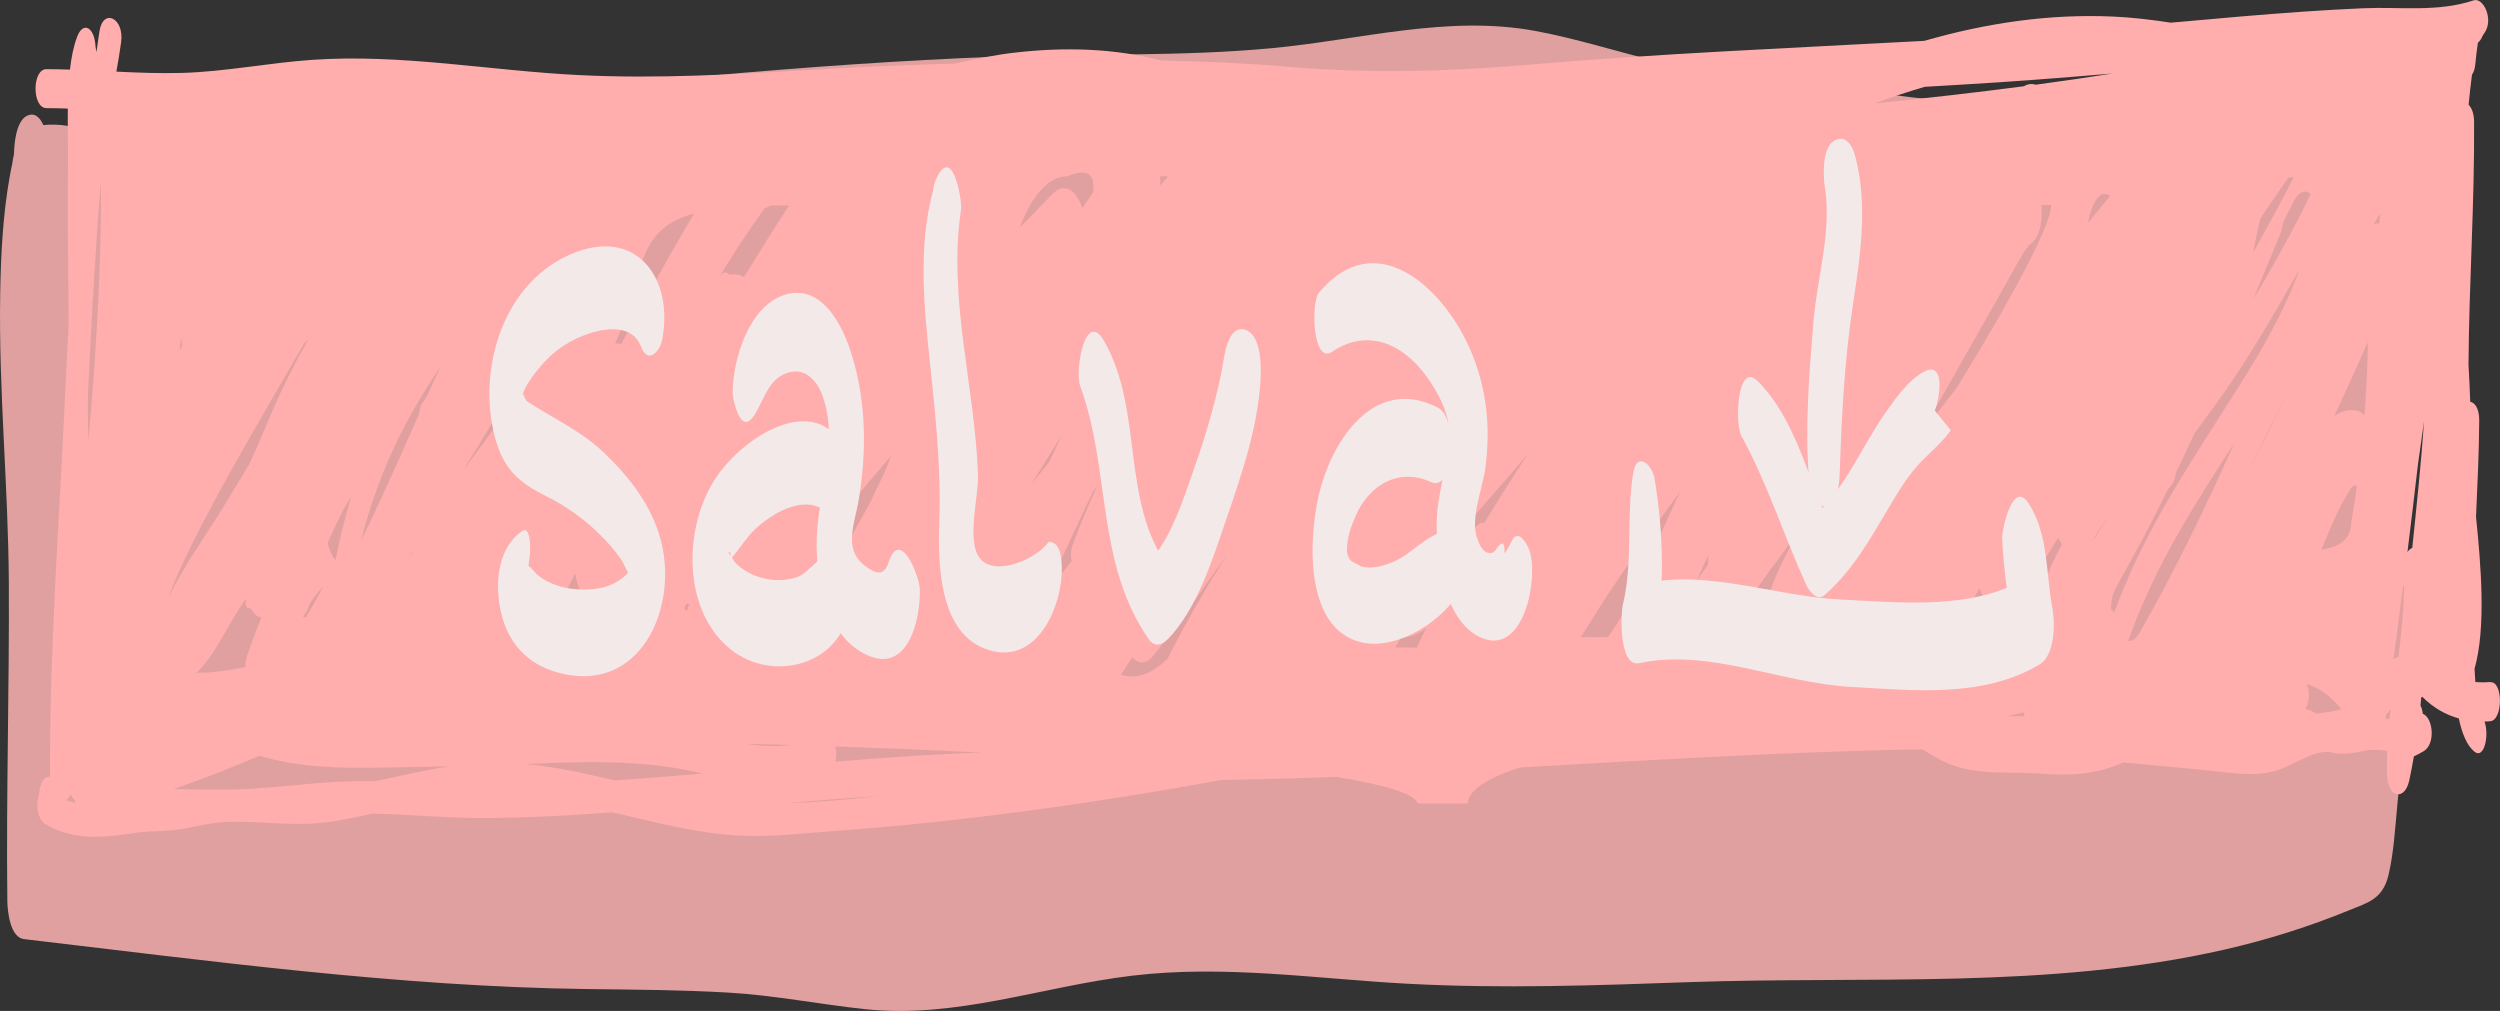 <?xml version="1.0" encoding="UTF-8"?>
<svg id="Livello_2" data-name="Livello 2" xmlns="http://www.w3.org/2000/svg" viewBox="0 0 384.94 155.66">
  <rect x="0" y="0" width="384.94" height="155.66" fill="#333333" stroke="none"/>
  <defs>
    <style>
      .cls-1 {
        fill: #ffadad;
      }

      .cls-1, .cls-2, .cls-3 {
        stroke-width: 0px;
      }

      .cls-2 {
        fill: #f4e9e9;
      }

      .cls-3 {
        fill: #e0a0a0;
      }
    </style>
  </defs>
  <g id="Livello_3" data-name="Livello 3">
    <g>
      <g>
        <g>
          <path class="cls-3" d="m11.76,27.89c-.02-1.88,1.46-2.09.07-3.03-7.23.37-7.77-2.35-9.1,11.5-1.33,13.83.42,29.68.75,43.39.47,19.57-.3,39.35.08,58.87,21.77,2.33,43.04,4.14,64.78,6.06,20.19,1.78,40.32-.7,60.59,3.04,11.88,2.19,23.49-.07,35.27-2.92,13.95-3.38,27.49-2.89,41.47-1.44,27.12,2.8,54.54-.07,81.69-.08,25.97,0,53.03-.53,77.8-12.1,3.52-21.86,1.98-49.17,2.54-71.89.3-12.2,2.02-21.01-3.64-29.07-4.76-6.78-12.56-5.35-18.03-6.88-12.95-3.63-23.18-1.97-36.22-.62-13.56,1.41-27.55-3.03-41.1-3.71-16.44-.82-31.44-9.96-48.11-7.4-14.06,2.16-28.56,4.18-42.63,4.11-27.59-.12-55.63,2.03-83.34,4.76-29.89,2.95-60.41,10.49-90.13,7.15,1.03-1.65.52-1.95.5-2.71"/>
          <path class="cls-3" d="m13.44,30.29c.62-2.94,2.18-8.69-1.45-10.46-1.48-.72-5.44-.93-6.98-.14-2.33,1.19-3.02,4.79-3.49,7.37C.44,33.02.13,39.22.03,45.29c-.25,14.78,1.24,29.54,1.33,44.32.09,16.36-.42,32.72-.23,49.08.02,1.84.49,5.67,2.56,5.91,28.74,3.37,57.75,7.32,86.65,7.69,7.29.09,14.59.13,21.87.55,7.04.41,13.91,1.79,20.91,2.54,14.11,1.52,27.36-3.5,41.22-5.15,14.25-1.7,28.3.49,42.52,1.25,14.47.77,28.96.25,43.44-.26,27.31-.95,55.25,1.14,82.2-5,6.48-1.48,12.88-3.47,19.11-6.02,2.9-1.19,5.24-1.7,6.14-5.38.82-3.36,1.02-7.15,1.36-10.6,1.44-14.8,1.36-29.75,1.33-44.63-.01-7.26-.09-14.55.19-21.8.25-6.41.8-12.87-.02-19.25-.76-5.94-2.7-12.1-6.57-16.29-3.57-3.88-8.16-4.79-12.87-5.39-5.9-.75-11.6-2.58-17.54-2.95-6.15-.39-12.31.21-18.43.86-6.92.74-13.61,1.05-20.54.25-6.63-.76-13.2-2.07-19.83-2.84-6.71-.79-13.27-1.15-19.88-2.78-6.18-1.52-12.29-3.47-18.53-4.63-13.51-2.51-27.1,1.39-40.59,2.65-14.17,1.33-28.41.78-42.61,1.32-14.5.56-28.99,1.59-43.45,2.87-28.09,2.48-56.07,8.44-84.24,9.31-7.07.22-14.14-.01-21.19-.66.57,4.59,1.15,9.17,1.72,13.76,1.74-3.48,2.21-7.12,1.6-11.1-.29-1.85-1.17-6.32-3.57-5.05-2.2,1.17-2.09,7.06-1.77,9.13.05.34.1.68.15,1.02l.16-5.69.3-1.02c-1.43,2.74-2.58,13.25,1.72,13.76,30.42,3.63,60.78-4.17,90.98-7.16,15.59-1.55,31.2-2.88,46.83-3.73,15.69-.86,31.43-.33,47.1-1.34,7.43-.48,14.83-1.38,22.22-2.42s14.51-2.31,21.96-1.28c7.03.98,13.87,3.19,20.78,4.92,6.87,1.72,13.66,2.14,20.63,2.95,7.42.86,14.77,2.39,22.21,3.07,7.4.68,14.59-.21,21.95-.92,6.61-.64,13.25-.92,19.85.08,3.23.49,6.36,1.51,9.58,2.03,2.68.43,5.41.49,8.04,1.3,6.54,2.02,8.69,8,8.51,15.19-.21,8.65-.6,17.26-.6,25.93,0,17.92.68,36.19-2.11,53.9.55-1.14,1.11-2.28,1.66-3.42-21.5,9.84-44.75,11.55-67.65,11.81-23.55.27-47.14,1.74-70.69,1.32-11.82-.21-23.54-1.9-35.35-2.21-12.43-.33-23.95,2.36-36.11,4.71-5.28,1.02-10.63,1.74-15.99,1.73-6.1-.02-12.05-1.4-18.11-2.04-11.75-1.24-23.55-.81-35.33-.85-27.15-.08-54.53-3.37-81.57-5.97.85,1.97,1.71,3.94,2.56,5.91-.55-23.47.5-46.95-.75-70.39-.58-10.88-1.26-21.78-.1-32.64.17-1.56,0-3.95,1.17-4.84.86-.65,4.98-.97,5.66-.33-.5-2.06-1-4.11-1.51-6.17.31-2.35-.5,2.04-.56,2.48-.42,2.97,2.32,9.35,3.53,3.63h0Z"/>
        </g>
        <path class="cls-1" d="m383.47,105.01c-.76.07-1.54.07-2.33,0-.05-.73-.09-1.43-.12-2.03,1.8-6.39.99-15.88.23-23.4.22-4.94.46-9.89.49-14.83.01-1.82-.66-2.77-1.38-2.88-.07-1.9-.16-3.8-.27-5.71.08-12.46.95-24.98.86-37.46,0-1.18-.37-2.09-.84-2.58.15-1.56.31-3.1.52-4.63.25-.35.44-.88.51-1.62.11-1.15.23-2.21.4-3.3.27-.22.53-.56.73-1.08.09-.14.18-.28.28-.42,1.46-2.07-.16-5.53-1.69-5.01-5.53,1.85-11.4.96-17,1.21-6.21.27-12.41.73-18.61,1.25-3.66.31-7.33.64-10.99.97-2.96-.45-5.92-.81-8.9-.94-9.73-.44-19.44.97-29.06,3.74-20.43,1.11-40.86,1.95-61.28,3.7-12.18,1.04-24.37,1.34-36.55.3-6.54-.56-13.04-.85-19.55-.96-7.44-1.92-14.98-2.09-22.47-1.25-3.15.35-6.28.98-9.41,1.71-7.26.22-14.52.49-21.78.94-12.04.73-24.1,1.43-36.15.83-13.71-.68-27.25-3.29-40.99-2.35-6.74.46-13.45,1.84-20.19,2.02-3.34.09-6.67-.04-10.01-.2.27-1.5.52-3,.73-4.53.52-3.75-2.83-5.35-3.35-1.59-.14,1.04-.3,2.08-.45,3.11l-.14-.83c-.15-3.05-1.93-3.97-2.84-1.51-.55,1.47-.89,3.19-1.1,5.04-1.21-.04-2.42-.07-3.62-.07-2.23-.01-2.24,5.99,0,6,1.1,0,2.2.03,3.29.07-.03,2.98.06,5.96.03,8.53-.1,8.36.06,16.71.08,25.07-.18,3.39-.35,6.77-.51,10.16-.9,19.64-2.43,39.37-2.34,59.1,0,0,0,.02,0,.03-.66-.13-1.36.48-1.61,2.07-.07.5-.16.99-.27,1.47-.31,1.54.34,3.26,1.07,3.69,4.74,2.81,9.4,2.04,14.26,1.37,2.35-.33,4.7-.16,7.06-.6,2.17-.4,4.34-.94,6.53-1.05.64,0,1.27,0,1.91-.03.06,0,.12,0,.18,0,4.81.07,9.53.74,14.37-.04,2.05-.33,4.09-.76,6.13-1.2,5.82.1,11.63.7,17.45.67,6.49-.04,12.98-.39,19.46-.88,1.18.26,2.35.53,3.53.81,5.17,1.23,10.35,2.42,15.57,2.75,4.99.32,9.97-.31,14.96-.67,19.96-1.45,39.88-4.24,59.77-7.86,5.89-.12,11.78-.26,17.66-.49,7.51,1.23,12.14,2.6,12.57,4.1h7.7c0-1.98,3.08-3.96,8.08-5.55,19.36-1.1,38.71-2.26,58.08-2.72,1.29-.03,2.58-.04,3.88-.06,1.31.81,2.63,1.63,3.98,2.19,4.64,1.92,9.44,1.17,14.14,1.54,4.3.34,8.56.22,12.74-1.72,5.24.52,10.48.91,15.71,1.52,2.51.29,5.02.49,7.52-.15,2.72-.7,5.26-2.87,8.02-2.99.07,0,.14-.03.21-.05,1.68.46,3.28.42,5.24-.05,1.34-.32,2.66-.23,3.97-.07-.03,1.26-.07,2.52-.02,3.79.14,3.46,2.71,3.96,3.41.8.27-1.23.51-2.48.72-3.73.51-.25,1.01-.5,1.52-.81,1.86-1.14,1.44-5.15-.15-5.76-.04-.49-.16-.92-.35-1.25.04-.42.07-.84.11-1.25.05-.03.11-.07.16-.11,1.72,1.73,3.66,2.79,5.63,3.33.49,2.33,1.25,4.2,2.42,5.13,1.49,1.18,2.29-2.5,1.54-4.65.3,0,.61-.02.9-.05,1.95-.18,1.97-6.18,0-6Zm-11.16-33.52c.31-2.16.62-4.38.94-6.63-.46,6.55-1.15,13.02-1.82,19.51-.28.11-.53.31-.74.63.52-4.21,1.07-8.76,1.62-13.51Zm-2.14,19.03c-.09,3.57-.42,7.14-.87,10.66-.24-.03-.5.1-.76.39.43-3.23.95-7.12,1.51-11.5.03.16.07.31.12.45Zm-241.54,24.41c7.61.26,15.21.58,22.59.95-.05,0-.1,0-.14,0-7.48.25-14.96.77-22.44,1.4.17-.75.16-1.6,0-2.35Zm233.31-39.69c.12-.18.22-.3.29-.36.24-.03.47-.09.69-.18-.48,3.59-.88,5.67-.88,5.67,0,2.98-2.31,3.95-4.6,4.27.32-.79.64-1.58.97-2.35.76-1.8,1.55-3.56,2.44-5.19.32-.6.86-1.51,1.09-1.86Zm-5.09,34.61c-.06,0-.12.02-.18.02-.25-.14-.51-.28-.77-.41-.3-.14-.6-.23-.9-.3.09-.19.18-.39.26-.62.41-1.21.29-2.36-.1-3.19,2.05.52,3.91,2.05,5.37,3.86-1.21.35-2.45.47-3.67.64Zm-27.38-12.46c-.56.98-1.19,1.36-1.79,1.31,4.25-12.02,10.67-21.6,16.36-30.52-4.58,10.26-9.37,20.13-14.57,29.21Zm-17.79,12.9c-.87,0-1.73-.02-2.6-.02.86-.2,1.73-.39,2.59-.59,0,.21,0,.41,0,.62Zm-150.41-39.71c.74-1.21,1.49-2.4,2.24-3.59-.65,1.37-1.3,2.75-1.95,4.13-.92,1.15-1.83,2.3-2.75,3.45.82-1.33,1.64-2.66,2.46-3.99Zm-4.25-35.52c.83-2.28,3.28-7.92,7.38-7.92,3.04-1.31,4.27-.28,3.91,2.5-.55.79-1.1,1.59-1.65,2.39-.88-2.58-2.7-4.15-4.61-2.15-1.67,1.75-3.35,3.46-5.03,5.17Zm11.27,40.63c.23-.29.46-.58.7-.87-1.37,2.86-2.66,5.87-3.84,9.12-.3.83-.31,1.69-.15,2.45-1.44,1.85-2.83,3.61-4.12,5.23,2.47-5.31,4.91-10.66,7.41-15.92Zm143.6-37.67c2.05-.74,2.73-3.69,2.42-6.45h1.53c0,2.92-5.58,13.56-14.52,28.09-.31.41-.63.81-.94,1.22-1.31,1.74-2.69,3.41-4.09,5.05.25-.45.5-.88.75-1.33,3.46-6.2,6.97-12.31,10.46-18.47.9-1.59,1.78-3.22,2.68-4.81.46-.81.92-1.61,1.39-2.39.48-.81,1.32-1.27.32-.91Zm5.05,44.73c.15.43.35.78.58,1.01-.99,1.78-1.89,3.7-2.67,5.83l-3,1.04c1.75-2.51,3.43-5.16,5.09-7.88Zm4.57-48.46c.69-3.5,1.98-5.15,3.41-4.14-1.14,1.38-2.28,2.76-3.41,4.14Zm.58,49.06c.83-1.33,1.69-2.61,2.55-3.89-.63,1.02-1.26,2.03-1.88,3.07-.22.28-.45.55-.67.82Zm-50.21,14.96c-7.36,4.11-7.21-.39,2.9-13.49,2.53-3.83,4.91-7.46,7.13-10.88-.18.3-.35.61-.53.91-3.25,5.48-7.55,11.07-9.46,18.37-.48,1.83-.42,3.6-.04,5.09Zm-22.93-8.84c3.21-4.69,6.47-9.32,9.79-13.82-.73,1.51-1.44,3.04-2.14,4.6-2.75,6.18-5.44,12.9-8.99,17.83-.35.02-.7.04-1.06.04-1.24,0-2.27,0-3.12-.02,1.82-2.92,3.63-5.86,5.53-8.63Zm-25.51-4.66c.74-1.28,1.59-2.66,2.52-4.1,3.06-3.69,6.23-7.11,9.27-10.82-2.25,3.5-4.5,7.03-6.7,10.66-.31-.12-.65-.06-1.01.31-1.87,1.92-3.62,4.24-5.45,6.3l1.36-2.35Zm39.62.67c-.05.47-.07.96-.06,1.44-.58.85-1.15,1.63-1.71,2.37.58-1.28,1.17-2.56,1.77-3.81Zm-47.32,12.64c1.28.12,2.57-.44,3.86-1.4-.49.99-.97,1.99-1.44,3.01-1.11-.03-2.22-.05-3.32-.04l.9-1.56Zm90.2-5.45l-2.93,1.01,1.79-3.1c.28.8.67,1.52,1.13,2.09Zm19.58,1.64c-.13-.21-.29-.37-.46-.47-.03-1.2.2-2.44.82-3.51,2.74-4.78,5.37-9.79,7.91-14.95.16-.19.33-.39.49-.58.42-.48.65-1.17.72-1.9.98-2.04,1.95-4.09,2.91-6.17.65-.9,1.3-1.81,1.96-2.69,4.42-5.89,8.51-12.57,12.49-19.56.57-1.01,1.15-2.01,1.72-3.02-.71,1.9-1.46,3.74-2.28,5.48-3.16,6.69-6.88,12.24-10.49,17.93-5.51,8.69-11.56,17.95-15.78,29.45Zm28.76-61.36c-2.33,4.5-4.79,8.92-7.34,13.11,1.45-3.46,2.89-6.93,4.33-10.42.1-.76.32-1.5.67-2.19.41-.8.81-1.6,1.22-2.4.85-1.68,1.82-1.86,2.61-1.18-.52,1.1-1.02,2.16-1.49,3.08Zm-7.34,5.95c.4-2.09.75-3.8,1.08-5.22,1.44-2.1,2.88-4.21,4.32-6.32.27-.05.55-.09.86-.12-.9,1.72-1.78,3.47-2.68,5.11-1.19,2.18-2.38,4.36-3.57,6.54Zm-168.28-10.31c.03-.48,0-.95-.04-1.42.31-.03.7-.03,1.17-.03.03,0,.06,0,.09,0-.42.46-.82.94-1.22,1.44Zm-4.31,72.6c.92,1.06,2.11,1.21,3.32-.33,3.89-4.95,7.63-10.25,11.34-15.6-3.23,5.16-6.37,10.47-9.27,16.21-2.53,2.39-4.62,3.11-7.13,2.44.57-.92,1.15-1.82,1.74-2.72Zm172.29-29.46c1.72-3.59,3.46-7.13,5.25-10.61-1.73,3.59-3.49,7.12-5.25,10.66v-.05Zm-45.07-58.67c7.9-.45,15.8-1.07,23.7-1.74-3.73.59-7.68,1.16-11.79,1.72-.61-.18-1.24-.13-1.84.24-7.41.97-15.23,1.87-22.96,2.63,2.55-.94,5.12-1.79,7.68-2.54,1.74-.1,3.48-.21,5.22-.31ZM106.11,93.03c-.13.34-.23.68-.3,1.02-.18-.08-.33-.19-.44-.38,0,0,.1-.25.29-.71.15.04.3.06.46.07ZM13.62,67.86c-.05-1.56-.08-3.11-.09-4.62,0-.71,0-1.41,0-2.12.4-8.65.86-17.3,1.46-25.92.17-2.41.33-4.84.54-7.24v3.61c0,10.44-.79,23.6-1.91,36.29Zm97.1-25.16c2.25-3.72,4.58-7.29,7.03-10.64.28-.06.56-.19.84-.4.93-.02,1.92-.04,2.93-.05-2.37,3.59-4.66,7.35-6.98,11.05-.56-.36-1.32-.5-2.24-.38-.4-.45-.9-.5-1.4.19-.05.07-.11.15-.16.23-.01,0-.02,0-.03.01Zm-64.07,52.26c.45-.55.79-1.22,1.03-1.97.63-.98,1.37-1.9,2.12-2.79-.87,1.7-1.79,3.41-2.76,4.9-.12-.08-.25-.12-.39-.14Zm5.09-9.1c-.02.12-.04.25-.05.38-.55-.59-1-1.54-1.25-2.66.79-1.73,1.59-3.42,2.42-5.08.41-.68.82-1.36,1.23-2.04-.91,2.98-1.7,6.1-2.35,9.4Zm23.86-20.44c5.3-8.91,10.43-18.75,16.4-26.47-.06,3.98-5.44,12.97-20,32.55-.07.13-.14.24-.22.37-.08.07-.16.14-.24.21,1.36-2.2,2.72-4.4,4.06-6.65Zm20.08-12.48c-.32-.04-.64-.06-.96-.05,1.17-2.67,2.18-5.34,2.95-8.02,1.38-7.18,3.52-10.48,9.22-12-3.88,6.44-7.54,13.27-11.21,20.07Zm-67.72-.52c.06.24.08.51.1.79-.15.28-.29.56-.43.85.09-.63.17-1.28.25-1.92.03.09.06.17.08.29Zm13.23,10.2c2.1-3.63,3.99-6.9,5.71-9.83.17-.17.35-.32.53-.48-1.94,3.47-3.78,6.98-5.48,10.96-1.18,2.76-2.33,5.54-3.56,8.19-1.45,2.4-2.9,4.81-4.37,7.19-2.72,4.41-5.66,8.38-8.05,13.28,2.39-6.52,7.55-16.06,15.22-29.31Zm-3.49,29.86c.07-.1.15-.19.22-.29-.3,1.16.01,1.48.7,1.48.49.85.98,1.36,1.63,1.38-.77,1.92-1.52,3.89-2.21,5.93-.2.58-.27,1.18-.24,1.73-3.05.62-5.57.93-7.56.87,2.84-2.48,5.07-7.93,7.46-11.11Zm17.92-9.28c2.67-10.67,7.15-19.39,12.18-26.66-.4.87-.81,1.72-1.21,2.6-.26.57-.51,1.14-.77,1.71-.26.41-.53.82-.79,1.24-.32.5-.47,1.08-.5,1.66-2.92,6.57-5.83,13.16-8.92,19.45Zm7.8,1.78c.06-.04.11-.08.17-.13-.26.37-.53.75-.78,1.1.2-.33.41-.65.61-.97Zm25.17,3.3c.31,2.78,1.79,4.73,3.36,4.81-1.91,1.26-3.47,1.54-4.57.59-1.2,0-.71-1.95,1.21-5.4Zm37.47,3.49c-.23.09-.63.09-.98.16.3-.88.55-2.2.84-3,.82-2.29,1.79-4.4,2.77-6.41,1.17-2.38,2.4-4.61,3.71-6.65.38-.45.77-.9,1.15-1.36,1.2-1.45,2.41-2.87,3.63-4.27-.39,1.08-.82,2.12-1.26,3.13-.67,1.31-1.33,2.67-1.98,4.07-2.58,4.88-5.52,9.3-7.84,14.32-.01,0-.03,0-.04,0ZM10.86,122.33c.17.32.38.59.61.83.04.16.09.31.14.45-.47-.11-.94-.24-1.41-.4.26-.19.49-.48.65-.88Zm43.47-2.04c-6.82.15-13.62,1.34-20.45,1.3-2.37-.01-4.74-.05-7.12-.09,4.14-1.46,8.84-3.27,13.19-5.12,6.11,1.81,12.36,1.92,18.54,1.82,3.58-.06,7.16-.12,10.74-.2-3.83.57-7.65,1.47-11.48,2.29-1.14-.02-2.28-.03-3.42,0Zm26.61-2.65c.31-.01.62-.02.93-.03,8.26-.36,16.54-.61,24.76,1.15.51.11,1.03.22,1.55.34-4.51.39-9.01.76-13.52,1.06-4.56-1.08-9.12-2.09-13.71-2.52Zm33.99-3.11c2.24.06,4.49.12,6.75.18-2.23.31-4.49.17-6.75-.18Zm5.84-11.99c-3.03,0-3.37-3.1,1.08-11.11-.09.88-.12,1.76-.02,2.64.34,3.23,1.73,4,3.16,3.94.02.06.04.12.06.18-.97,2.5-2.62,4.36-4.28,4.36Zm221.88,7.33c.68.1,1.35.22,2.03.3-.06,0-.11,0-.17,0-.62-.08-1.24-.18-1.86-.31Zm23.8-76.88s.05-.04.07-.06l-.17,1.48c-.27-.03-.55,0-.84.09.3-.54.61-1.04.94-1.51Zm-2.39,30.97c-.31-.36-.65-.61-1.03-.7-1.31-.31-2.51.02-3.6.79,1.18-2.56,2.36-5.12,3.52-7.71.55-1.22,1.1-2.43,1.65-3.66-.07,4.08-.28,7.88-.53,11.27Zm-243.13,59.73c4.49-.4,8.97-.76,13.46-1.04.32-.02.64-.03.96-.05-4.79.48-9.6.95-14.42,1.09Zm247.04-13.52c-.03.17-.04.33-.05.49-.01.02-.02.04-.03.07-.19-.03-.39-.07-.58-.1.02-.16.05-.35.08-.56.25-.28.49-.57.74-.86-.05.32-.11.65-.16.97Z"/>
      </g>
      <g>
        <path class="cls-2" d="m101.97,52.27c1.77-9.31-3.83-17.12-13.47-13.38-10.87,4.22-15.07,17.66-12.33,28.28,1.27,4.92,3.55,7.06,7.91,9.22s8.56,5.55,11.46,9.61c.65.91,1.07,2.33,1.8,3.1.48-2.03.37-2.48-.33-1.34-.38.58-.86,1.06-1.45,1.43-1.96,1.46-4.53,1.73-6.9,1.54-2.01-.16-4.03-.8-5.66-2.02-.66-.5-1.13-1.28-1.81-1.72-.28-.36-.55-.72-.81-1.08.43,3.31.81,3.32,1.14.02.16-.52.36-5.18-1.13-4.15-3.67,2.55-4.16,7.67-3.39,11.8.95,5.13,3.97,8.67,9.04,10.02,12.47,3.32,18.39-9.81,15.76-20.22-1.35-5.36-4.75-9.77-8.67-13.55-3.61-3.48-7.79-5.3-11.9-7.98-.54-.35-.81-2.13-.79-.65-.02-1.49,2.31-4.26,3.25-5.31,1.51-1.7,3.47-3.09,5.55-3.98,3.17-1.36,7.99-2.35,9.46,1.46,1.07,2.78,2.91.79,3.27-1.11h0Z"/>
        <path class="cls-2" d="m115.9,64.28c1.58-2.15,2.1-5.36,4.75-6.63,2.93-1.41,5.06.66,6.01,3.31,2.71,7.61-1.04,15.48-.92,23.23.1,5.89,1.66,13.67,7.56,16.58,6.47,3.19,8.46-5.33,8.33-10.02-.06-2.13-3.05-9.53-4.78-4.22l-.56,5.97.56-5.97c-.7,2.16-1.9,1.98-3.78.5-3.25-2.55-1.45-6.48-.85-10.03,1.23-7.35,1.17-14.94-.99-22.13-1.32-4.4-4.49-11.18-10.24-9.52-5.65,1.63-8.11,9.88-8.18,15.02-.01,1.11,1.18,6.5,3.08,3.91h0Z"/>
        <path class="cls-2" d="m130.95,70.99c-3.78-10.99-14.8-5.09-19.95,1.51-5.77,7.4-6.35,21.03,1.38,27.39,6.56,5.4,17.48,2.49,18.39-6.62.16-1.57.16-7.6-2.41-8.04-1.69-.29-3.78,2.93-5.54,3.59-3.15,1.17-7.29.24-9.61-2.2-.19-.2-1.03-1.58-1.11-1.57,1.43-.22-1.65,3.37.35,1.1,1.61-1.82,2.65-3.82,4.63-5.39s4.1-2.85,6.57-3.06,3.41,1.23,5.5,1.75c2.67.67,2.14-7.43,1.78-8.47h0Z"/>
        <path class="cls-2" d="m143.88,32.69l.22.9.18-6.22c-3.02,8.89-2.12,18.75-1.15,27.92.89,8.48,1.8,16.56,1.5,25.08-.22,6.13-.09,16.56,6.77,19.41,8.07,3.36,12.3-6.35,12.09-12.69-.03-.91-.2-2.98-1.25-3.46l-.39-.18c-.22-.1-.42-.02-.55.18-1.5,2.2-8.07,5.38-10.45,2.3-2.06-2.66-.16-9.53-.26-12.71-.47-13.84-4.66-27.05-2.62-40.96.19-1.28-1.07-8.92-3.27-5.71-1.24,1.8-1.32,4.04-.81,6.13h0Z"/>
        <path class="cls-2" d="m166.32,59.43c4.73,12.87,2.38,27.26,10.56,38.99.92,1.32,2.09.88,3-.07,4.49-4.7,6.79-12.15,8.85-18.14,2.35-6.83,4.89-14.18,5.35-21.45.13-2.05.22-6.97-2.22-7.94s-3.21,3.05-3.46,4.63c-.75,4.75-2.64,11.36-4.5,16.6-1.76,4.98-3.57,10.98-7.3,14.89l3-.07c-6.95-9.96-3.57-23.7-9.54-34.26-2.96-5.25-4.6,4.51-3.74,6.84h0Z"/>
        <path class="cls-2" d="m205.06,54.19c6.06-4.1,11.89-.66,15.42,4.97,1.36,2.17,2.58,4.65,2.63,7.23.07,4.71-1.86,9.4-1.9,14.18-.04,5.24,1.04,14.79,6.6,17.5,6.87,3.35,9.19-9.26,7.66-13.4-.3-.82-1.63-3.32-2.65-1.47-.49,1.09-1.13,2.08-1.91,2.98-.51.68-.59,2.64.26,3.14.89-5.44.57-6.94-.94-4.51-.33.33-.71.43-1.14.29-.82-.15-1.34-1.37-1.59-2.05-1.17-3.15.72-7.6,1.18-10.82.9-6.41.24-12.68-2.39-18.62-4.19-9.45-14.5-18.93-23.17-8.58-1.35,1.62-.95,11.12,1.96,9.15h0Z"/>
        <path class="cls-2" d="m221.45,62.8c-9.25-4.83-15.68,3.94-18.02,12.02-1.95,6.73-3.04,22.07,6.31,24.11,5.73,1.25,13.15-3.78,15.42-8.64.83-1.77,1.22-8.3-1.79-8.49s-5.83,3.35-8.54,4.57c-1.53.69-3.53,1.34-5.22.85-.13-.04-1.54-.85-1.21-.6-.82-.59-.7-.84-.86-1.15-.03-.07.13.71-.11-.35-.3-1.29.3,1.23-.01-.11-.27-1.15.05,1.31-.02-.26s-.08.93,0-.34c.08-1.41.33-2.53.89-3.9.78-1.9,1.29-3.04,2.85-4.64,2.39-2.45,5.87-3.19,9.18-1.65,3.61,1.68,4.3-9.76,1.12-11.42h0Z"/>
        <path class="cls-2" d="m251.47,72.85c-1.08,6.63,0,13.78-1.59,20.26-.34,1.38-.63,9.68,2.54,9,10.68-2.3,21.71,3.03,32.39,3.64,9.66.55,20.6,1.78,29.26-3.46,2.36-1.43,2.38-6.38,1.96-8.58-1.04-5.42-.58-11.47-3.69-16.23-2.46-3.76-4.12,4.22-4.06,5.48.25,4.82.95,9.84,1.86,14.58l1.96-8.58c-8.33,5.05-19.53,3.8-28.86,3.34-10.26-.51-20.88-4.9-31.11-2.21.85,3,1.7,6,2.54,9,1.78-8.03,1.45-17.28.1-25.34-.38-2.25-2.73-4.36-3.3-.88h0Z"/>
        <path class="cls-2" d="m268.08,67.02c4.09,7.44,6.55,15.42,10.07,23.1.38.82,1.64,2.52,2.76,1.54,4.07-3.56,6.7-8.04,9.42-12.65,1.34-2.27,2.68-4.59,4.34-6.64,1.78-2.2,4.08-3.8,5.71-6.12l-3.52-4.3c-.11,7.74,4.47-7.51-.66-4.7-2.3,1.26-4.26,4.01-5.73,6.07-3.82,5.37-6.28,11.94-11.34,16.33l2.76,1.54c-3.5-7.37-5.3-16.48-11.18-22.44-3.3-3.35-3.55,6.57-2.62,8.26h0Z"/>
        <path class="cls-2" d="m283.28,72.6c.28-8.4.73-17.11,1.99-25.43,1.15-7.63,2.4-15.48.4-23.08-.47-1.78-1.53-3.49-3.34-2.36s-1.61,5.46-1.35,7.08c1.1,6.84-1.17,13.81-1.74,20.62-.67,8.02-1.38,16.72-.66,24.71.11,1.28.95,4.27,2.74,3.8s1.91-3.97,1.96-5.35h0Z"/>
      </g>
    </g>
  </g>
</svg>